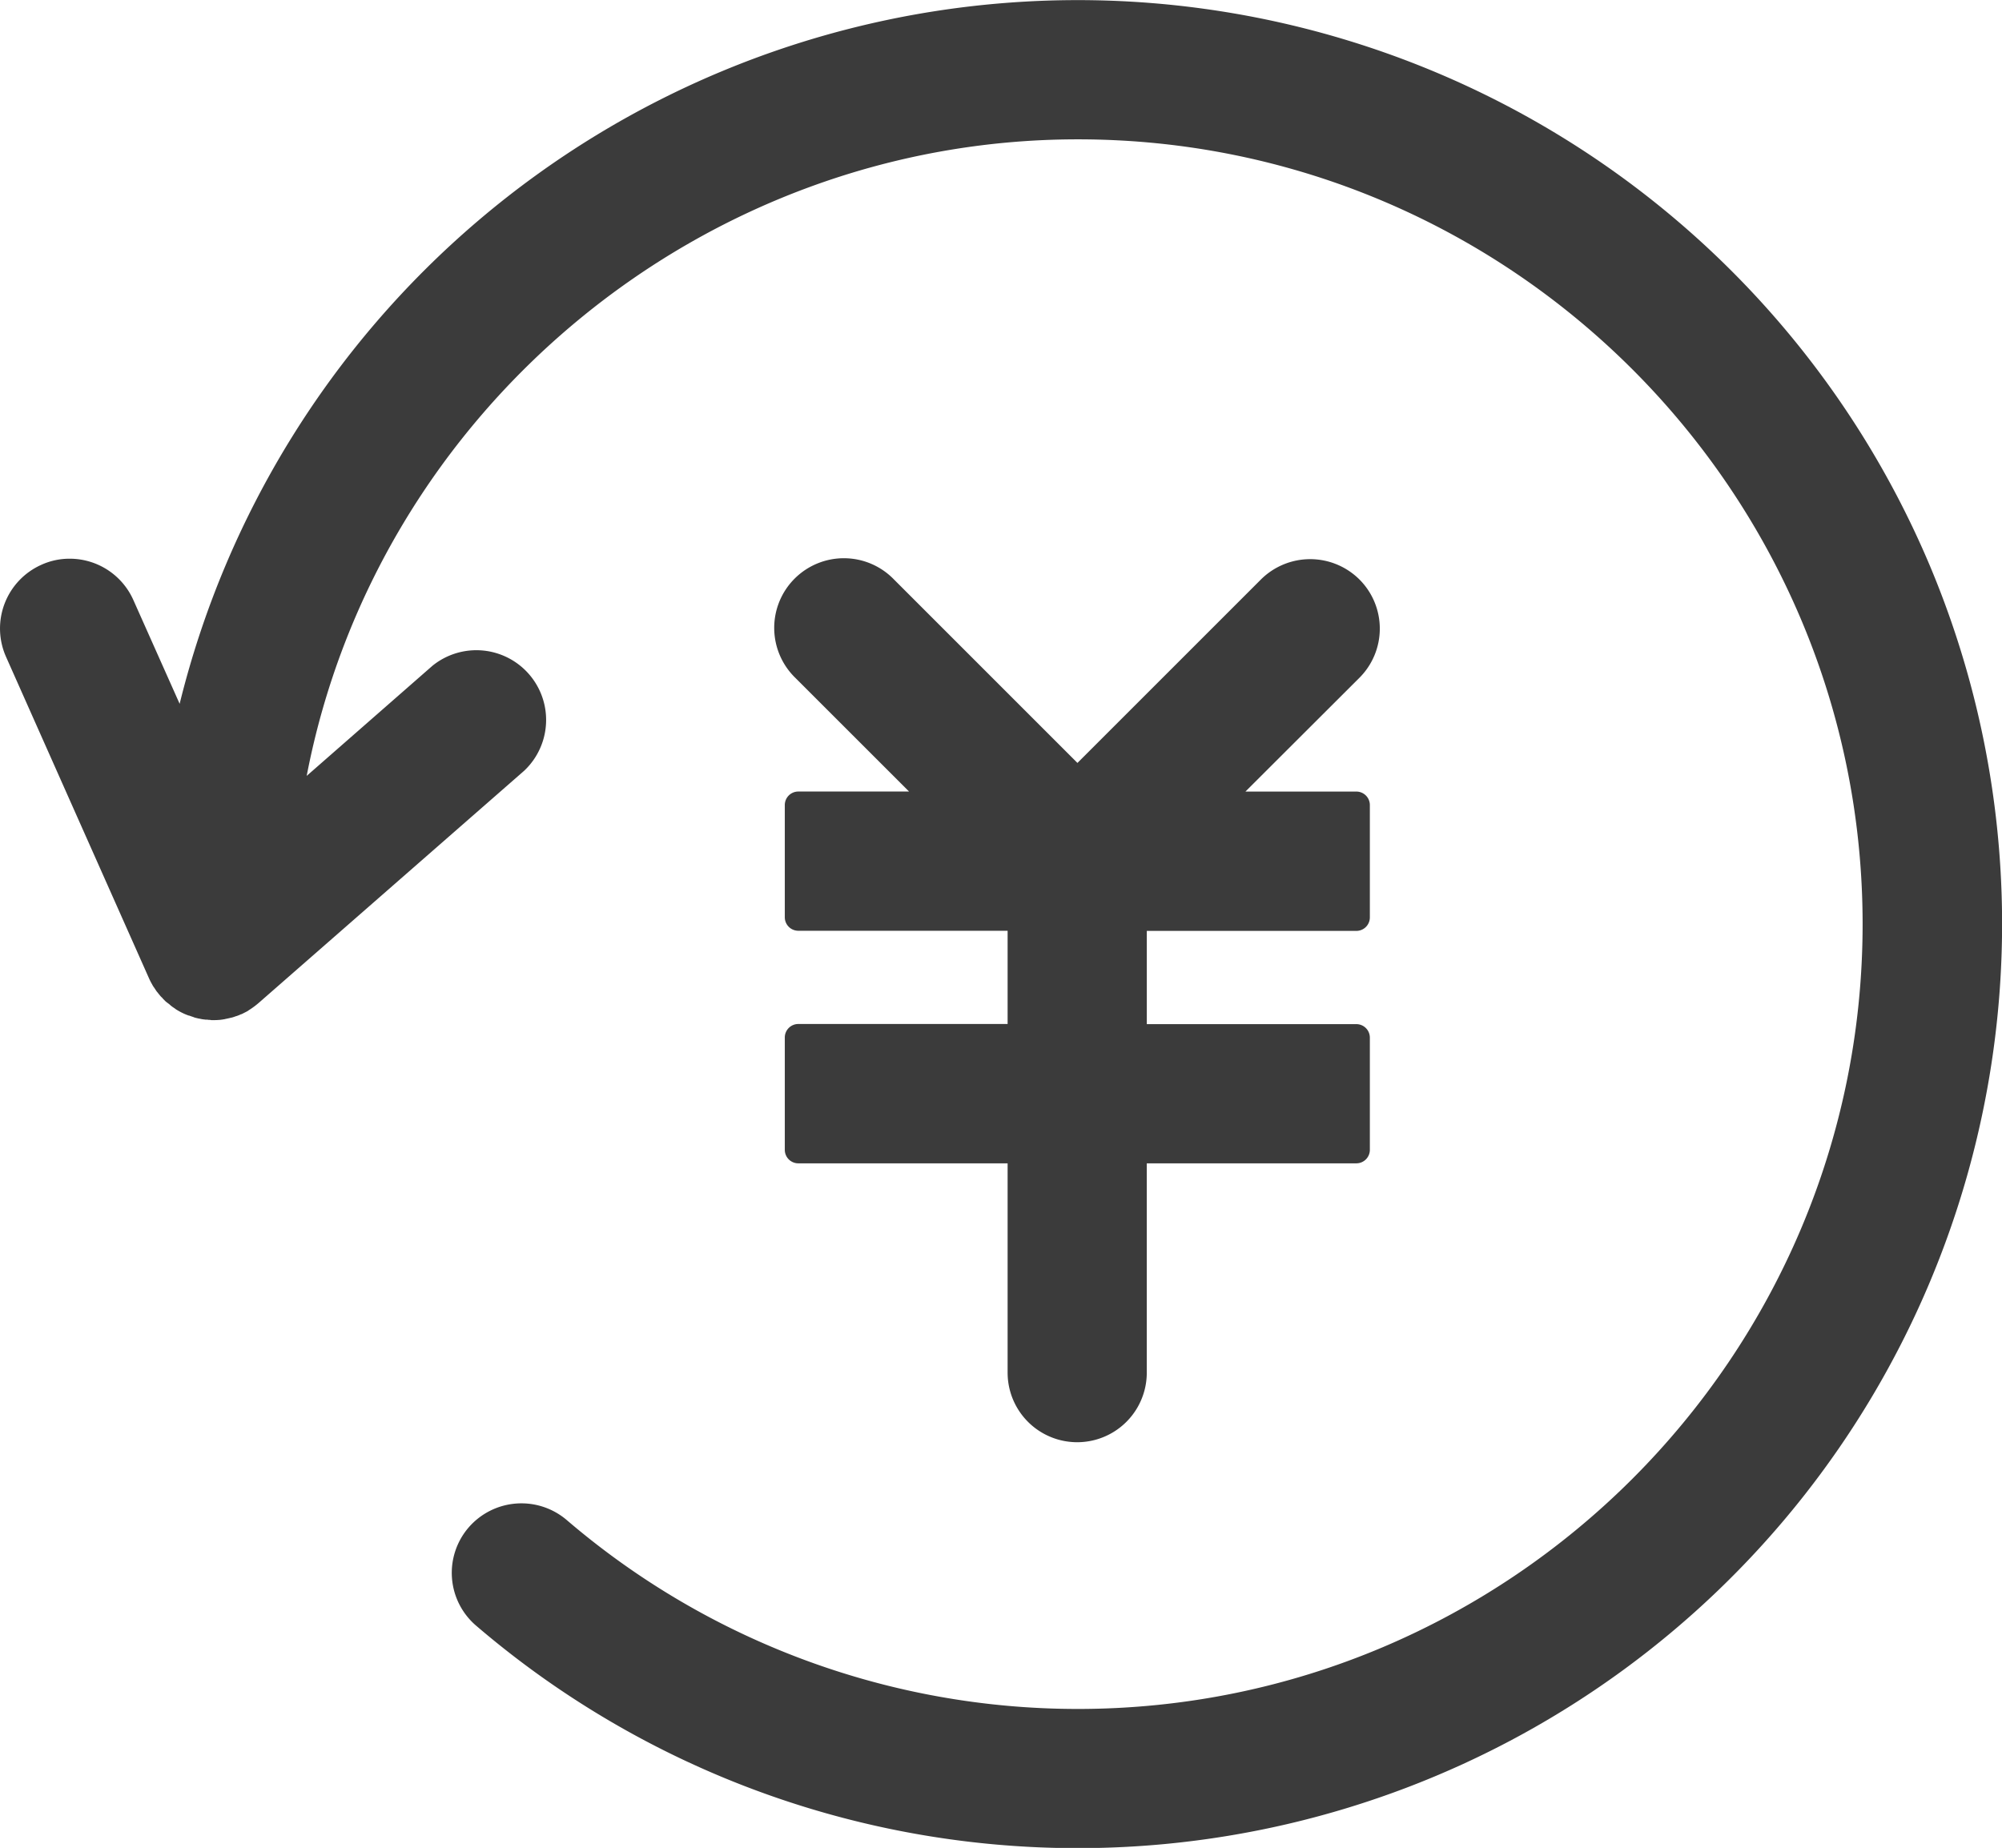 <svg xmlns="http://www.w3.org/2000/svg" viewBox="0 0 720.14 664.8"><defs><style>.cls-1{fill:#3b3b3b;}</style></defs><title>资源 1</title><g id="图层_2" data-name="图层 2"><g id="图层_1-2" data-name="图层 1"><path class="cls-1" d="M694,203.06A332.66,332.66,0,0,0,64.62,253.2L48,215.93A25.05,25.05,0,0,0,25.1,201a24.38,24.38,0,0,0-10.2,2.18A25.09,25.09,0,0,0,2.18,236.32l51.4,115.59c.28.63.56,1.2.91,1.83,0,.07.07.14.14.21a7.33,7.33,0,0,0,.91,1.48.25.25,0,0,1,.07.14c.28.35.49.77.77,1.13.14.14.28.35.42.49a6.18,6.18,0,0,0,.56.7,6.1,6.1,0,0,0,.91,1l.07.07c.14.14.28.35.42.49l.56.56a4.57,4.57,0,0,0,.63.56c.21.14.35.28.56.42s.63.49.91.77c.07.07.21.14.28.21.42.35.91.63,1.41,1l.07.07c.42.28.91.56,1.41.84l.14.07a20.61,20.61,0,0,0,3.16,1.41H68c.49.14.91.35,1.48.49l.28.14a13,13,0,0,0,1.34.35l.21.07h.07c.49.07,1,.21,1.48.28.14,0,.36.07.56.07h.07a4,4,0,0,0,.91.07h.07c.21,0,.42.07.63.07A4,4,0,0,1,76,367h.56c.63,0,1.34,0,2.11-.07h.14a20.09,20.09,0,0,0,2-.28c.14,0,.21-.07.28-.07q1.05-.21,1.9-.42c.07,0,.21-.07.28-.07h.07a12,12,0,0,0,1.48-.49h.07c.14-.07.28-.07.42-.14a10.88,10.88,0,0,0,1.34-.56h.07c.07,0,.14-.07.21-.07a4.21,4.21,0,0,0,.56-.28c.56-.28,1.13-.56,1.62-.84.07-.07.14-.07.21-.14l.07-.07a29.41,29.41,0,0,0,3.8-2.81l95.34-83.39a25.09,25.09,0,0,0-33-37.76l-45.21,39.59c25.31-131.48,142.17-229,277.31-229C543.31,50.06,670,176.76,670,332.44S543.31,614.81,387.64,614.81a282.51,282.51,0,0,1-183.73-67.92,25.11,25.11,0,0,0-35.37,2.67,25,25,0,0,0,2.74,35.3A332.52,332.52,0,0,0,694,203.06m-205,5.41a25.12,25.12,0,0,0-35.43,0l-66,66-66-66a25.06,25.06,0,1,0-35.43,35.44L327,284.76H287.15a4.86,4.86,0,0,0-4.85,4.85V330a4.86,4.86,0,0,0,4.85,4.85h75.3v33.54h-75.3a4.86,4.86,0,0,0-4.85,4.85v40.43a4.86,4.86,0,0,0,4.85,4.85h75.3v75.3a25,25,0,1,0,50.06,0v-75.3H487.9a4.86,4.86,0,0,0,4.85-4.85V373.29a4.86,4.86,0,0,0-4.85-4.85H412.52V334.9H487.9a4.86,4.86,0,0,0,4.85-4.85V289.62a4.86,4.86,0,0,0-4.85-4.85H448L489,243.84a25,25,0,0,0,0-35.37Zm0,0"/></g></g></svg>